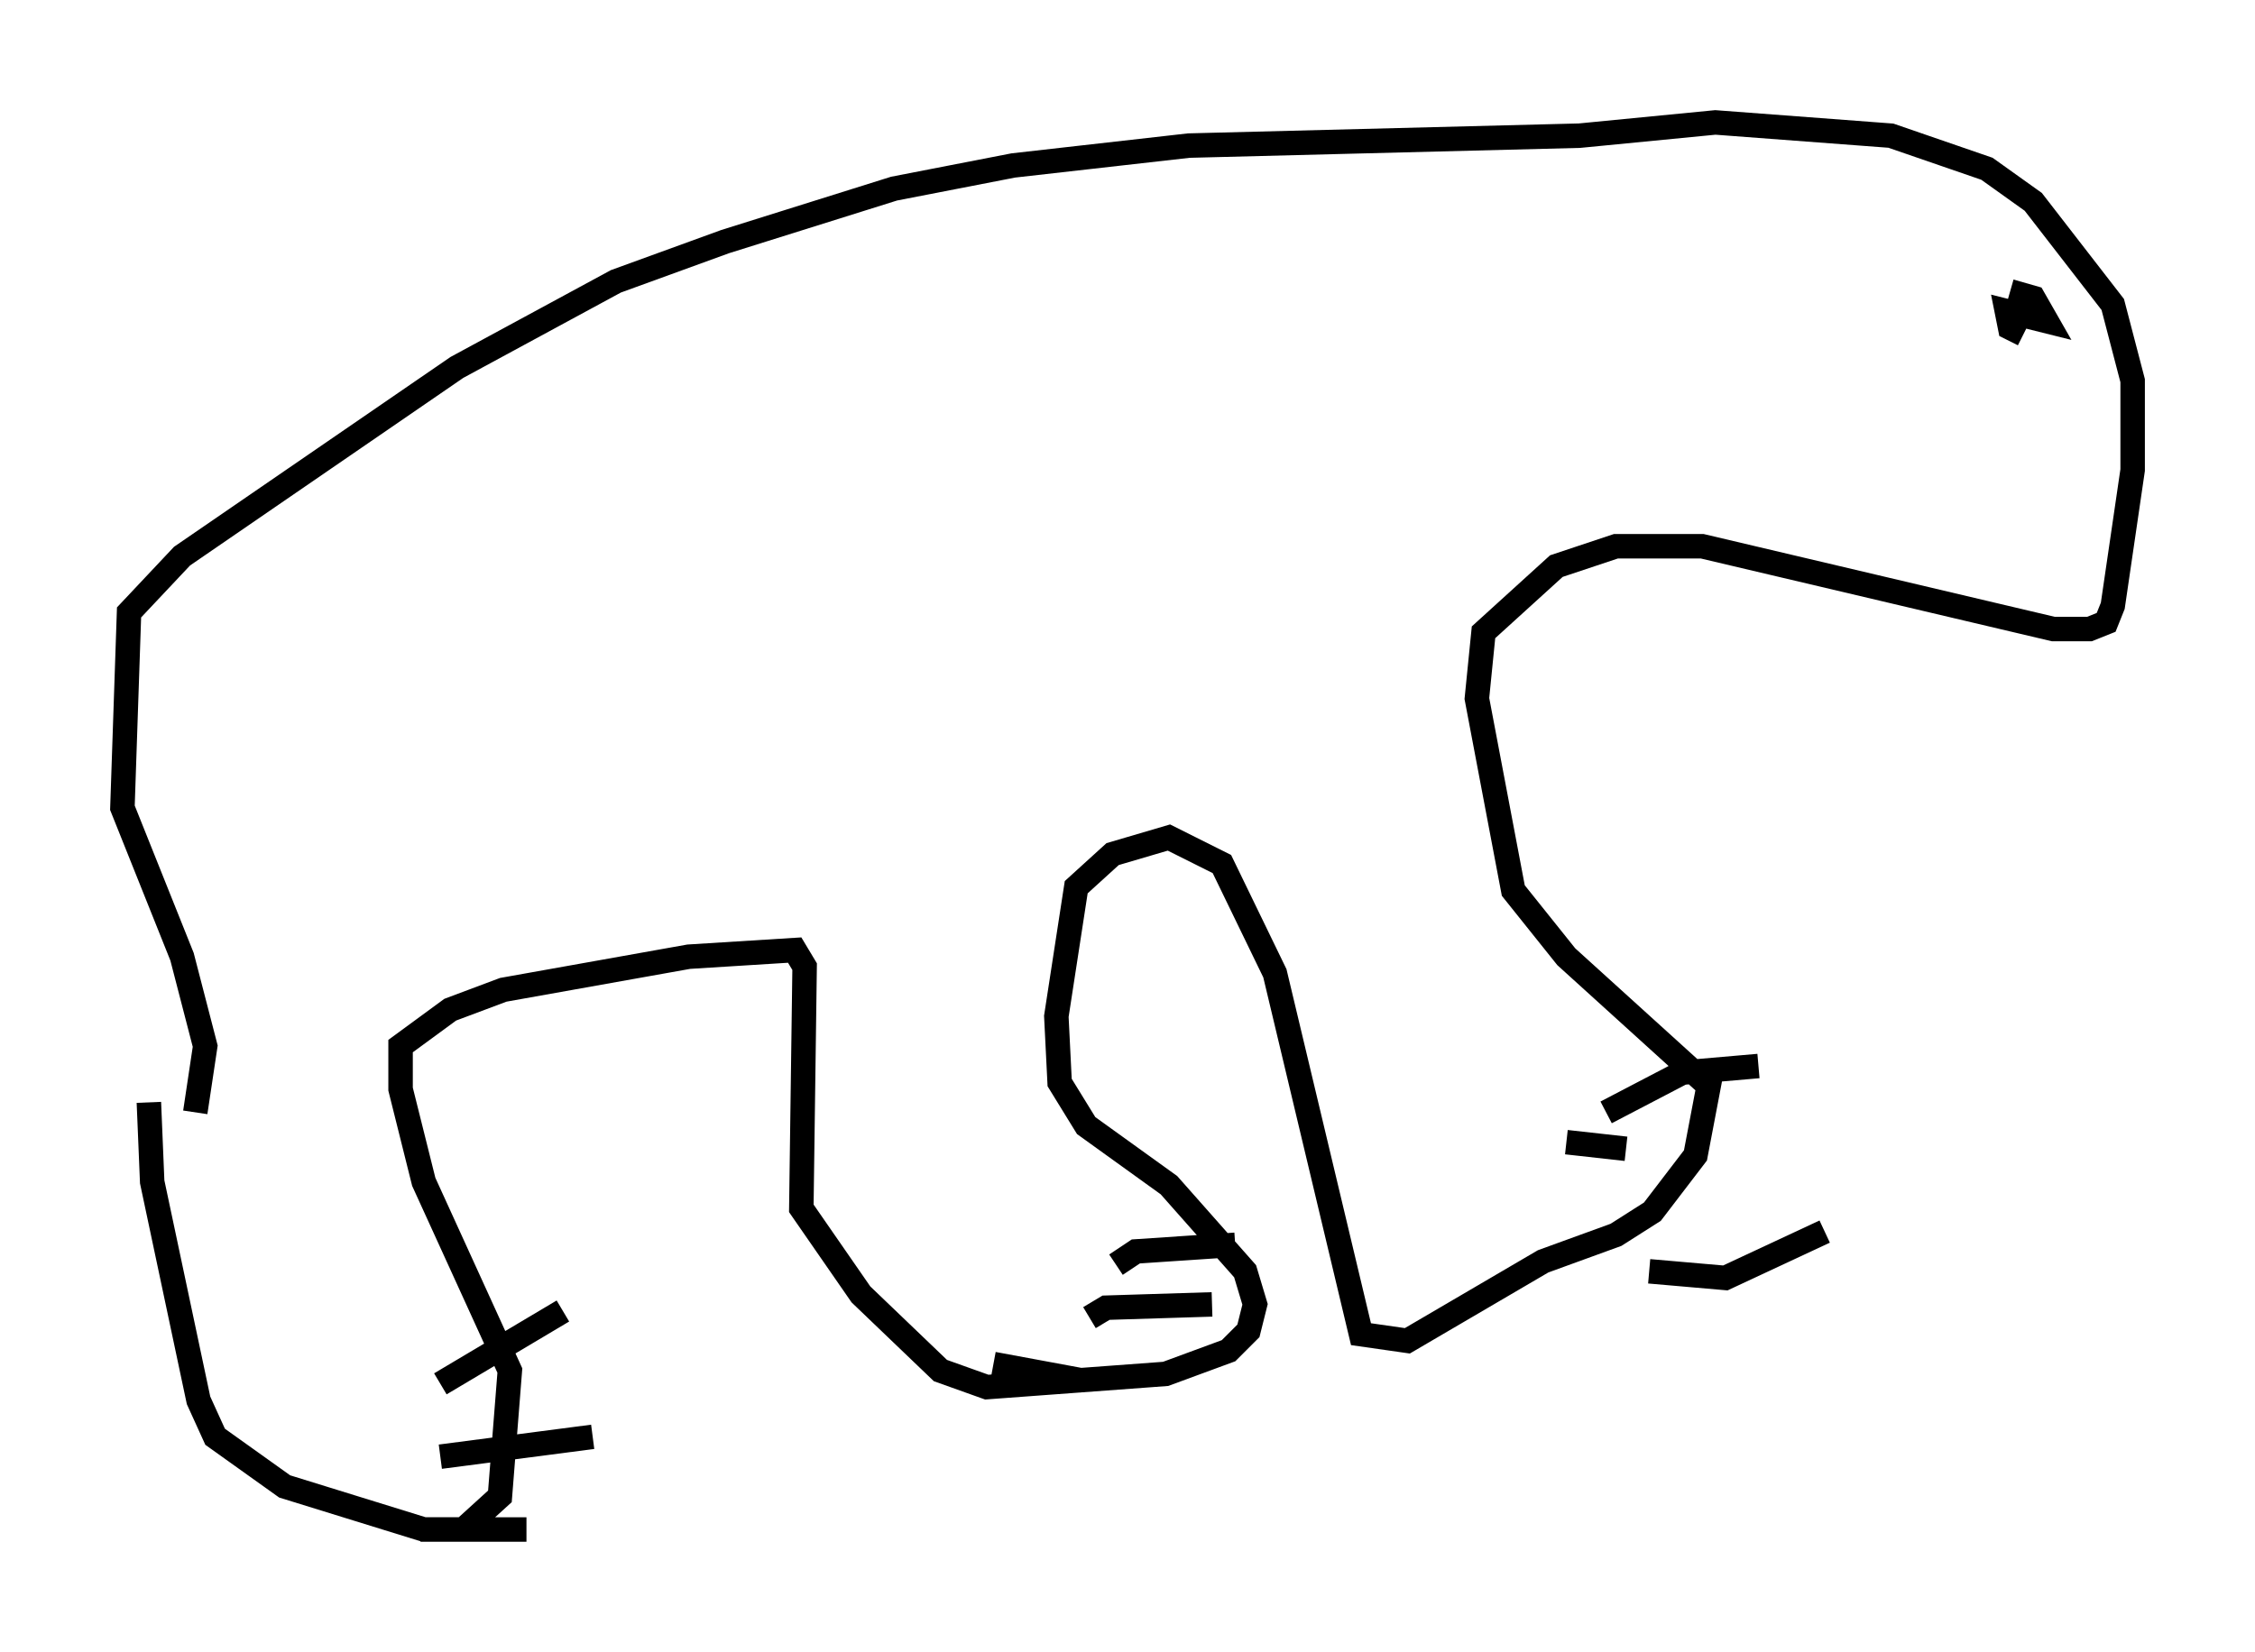 <?xml version="1.0" encoding="utf-8" ?>
<svg baseProfile="full" height="67.51" version="1.1" width="92.137" xmlns="http://www.w3.org/2000/svg" xmlns:ev="http://www.w3.org/2001/xml-events" xmlns:xlink="http://www.w3.org/1999/xlink"><defs /><rect fill="white" height="67.51" width="92.137" x="0" y="0" /><path d="M5.406, 44.783 m0.677, 0.271 l0.135, 3.248 1.894, 8.931 l0.677, 1.488 2.842, 2.03 l5.683, 1.759 1.624, 0.0 l1.488, -1.353 0.406, -5.142 l-3.518, -7.713 -0.947, -3.789 l0.0, -1.759 2.03, -1.488 l2.165, -0.812 7.578, -1.353 l4.33, -0.271 0.406, 0.677 l-0.135, 9.878 2.436, 3.518 l3.248, 3.112 1.894, 0.677 l7.307, -0.541 2.571, -0.947 l0.812, -0.812 0.271, -1.083 l-0.406, -1.353 -3.112, -3.518 l-3.383, -2.436 -1.083, -1.759 l-0.135, -2.706 0.812, -5.277 l1.488, -1.353 2.3, -0.677 l2.165, 1.083 2.165, 4.465 l3.518, 14.75 1.894, 0.271 l5.548, -3.248 2.977, -1.083 l1.488, -0.947 1.759, -2.3 l0.541, -2.842 -5.819, -5.277 l-2.165, -2.706 -1.488, -7.848 l0.271, -2.706 2.977, -2.706 l2.436, -0.812 3.518, 0.0 l14.344, 3.383 1.488, 0.0 l0.677, -0.271 0.271, -0.677 l0.812, -5.548 0.0, -3.654 l-0.812, -3.112 -3.248, -4.195 l-1.894, -1.353 -3.924, -1.353 l-7.172, -0.541 -5.548, 0.541 l-15.967, 0.406 -7.172, 0.812 l-4.871, 0.947 -6.901, 2.165 l-4.465, 1.624 -6.495, 3.518 l-11.231, 7.713 -2.165, 2.3 l-0.271, 7.984 2.436, 6.089 l0.947, 3.654 -0.406, 2.706 m10.013, 14.073 l6.225, -0.812 m-7.036, 3.789 l4.33, 0.0 m-3.518, -5.954 l5.007, -2.977 m22.598, -1.894 l0.812, -0.541 4.059, -0.271 m-5.954, 2.977 l0.677, -0.406 4.33, -0.135 m-8.931, 2.436 l3.654, 0.677 m21.38, -10.961 l3.112, -1.624 3.112, -0.271 m-7.848, 3.112 l2.436, 0.271 m0.947, 5.007 l3.112, 0.271 4.059, -1.894 m7.578, -38.43 l0.947, 0.271 0.541, 0.947 l-1.624, -0.406 0.135, 0.677 l0.541, 0.271 " fill="none" stroke="black" stroke-width="1" /></svg>